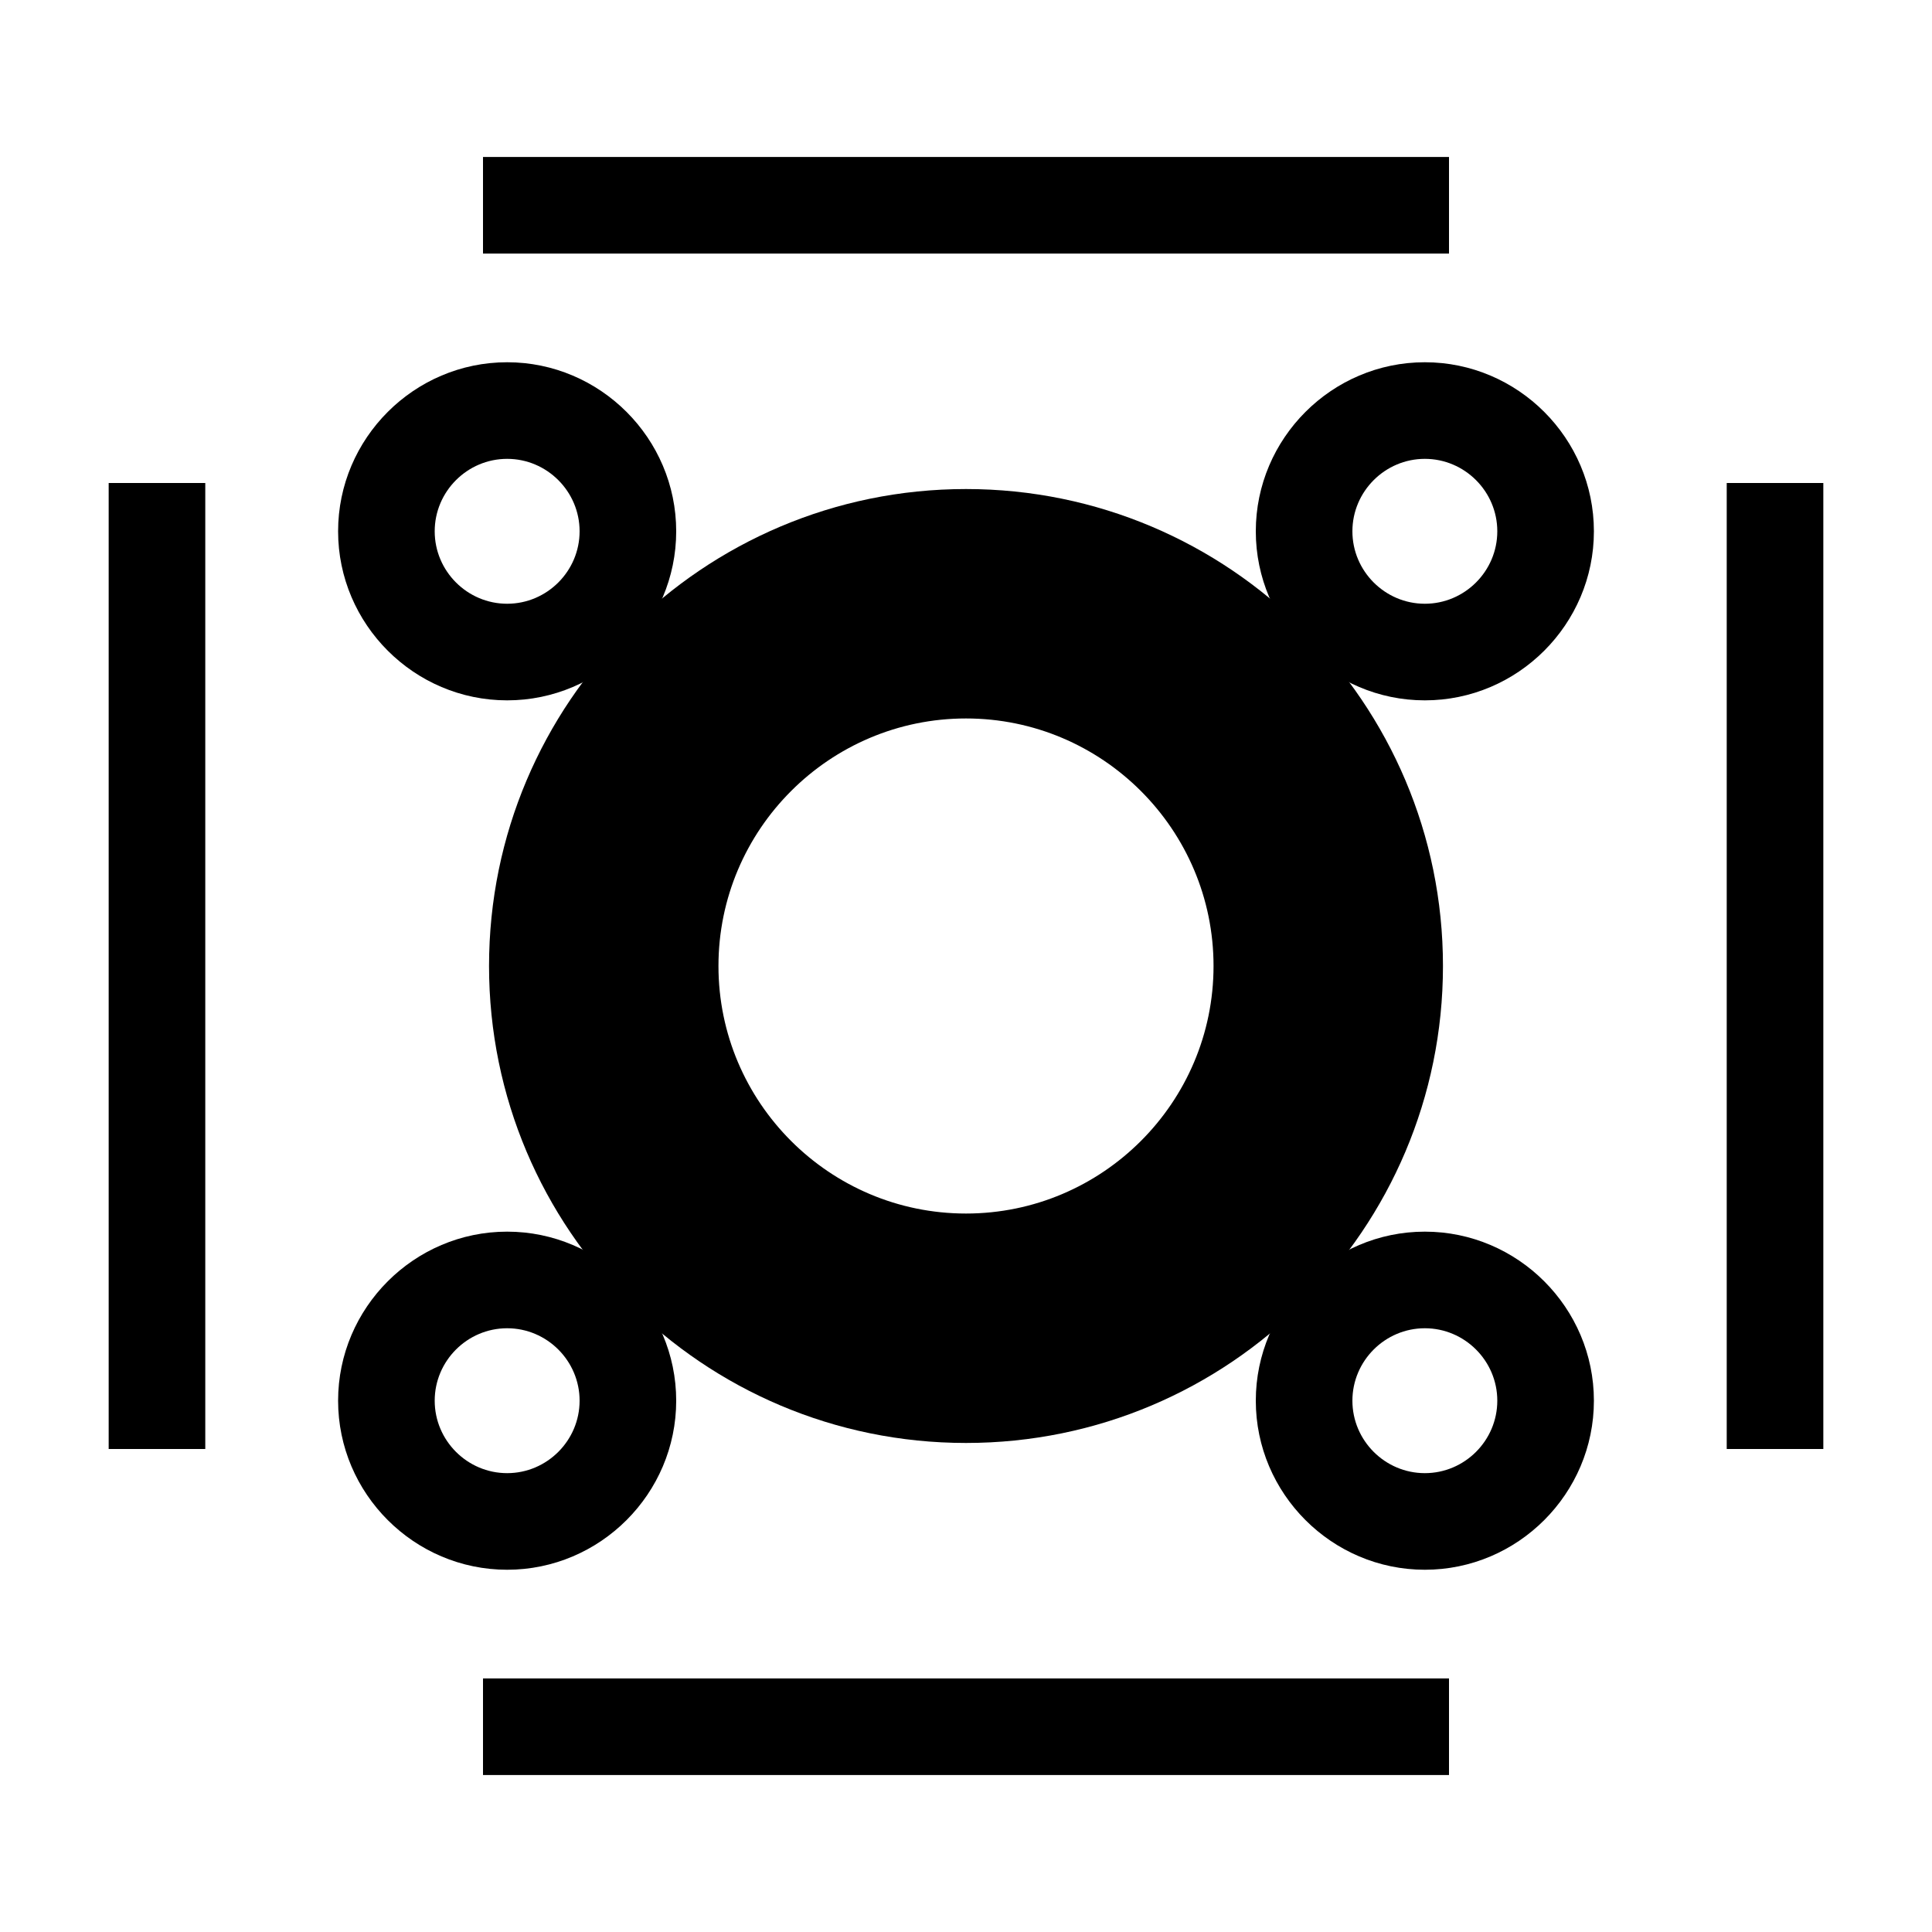 <?xml version="1.0" encoding="UTF-8"?>
<svg xmlns="http://www.w3.org/2000/svg" version="1.1" viewBox="0 0 160 160">
  <!-- Generator: Adobe Illustrator 29.2.1, SVG Export Plug-In . SVG Version: 2.1.0 Build 116)  -->
  <defs>
    <style>
      .st0 {
        fill: #fff;
        stroke: #000;
        stroke-miterlimit: 10;
        stroke-width: 8px;
      }
    </style>
  </defs>
  <g id="Layer_1">
    <path d="M80,59.5c11.3,0,20.5,9.2,20.5,20.5s-9.2,20.5-20.5,20.5-20.5-9.2-20.5-20.5,9.2-20.5,20.5-20.5M80,40.5c-21.8,0-39.5,17.7-39.5,39.5s17.7,39.5,39.5,39.5,39.5-17.7,39.5-39.5-17.7-39.5-39.5-39.5h0Z"/>
    <path d="M118,110c3.3,0,6,2.7,6,6s-2.7,6-6,6-6-2.7-6-6,2.7-6,6-6M118,102c-7.7,0-14,6.3-14,14s6.3,14,14,14,14-6.3,14-14-6.3-14-14-14h0Z"/>
    <path d="M42,110c3.3,0,6,2.7,6,6s-2.7,6-6,6-6-2.7-6-6,2.7-6,6-6M42,102c-7.7,0-14,6.3-14,14s6.3,14,14,14,14-6.3,14-14-6.3-14-14-14h0Z"/>
    <path d="M42,38c3.3,0,6,2.7,6,6s-2.7,6-6,6-6-2.7-6-6,2.7-6,6-6M42,30c-7.7,0-14,6.3-14,14s6.3,14,14,14,14-6.3,14-14-6.3-14-14-14h0Z"/>
    <path d="M118,38c3.3,0,6,2.7,6,6s-2.7,6-6,6-6-2.7-6-6,2.7-6,6-6M118,30c-7.7,0-14,6.3-14,14s6.3,14,14,14,14-6.3,14-14-6.3-14-14-14h0Z"/>
  </g>
  <g id="Layer_2">
    <line class="st0" x1="40" y1="17" x2="120" y2="17"/>
    <line class="st0" x1="40" y1="143" x2="120" y2="143"/>
    <line class="st0" x1="13" y1="40" x2="13" y2="120"/>
    <line class="st0" x1="147" y1="120" x2="147" y2="40"/>
  </g>
</svg>